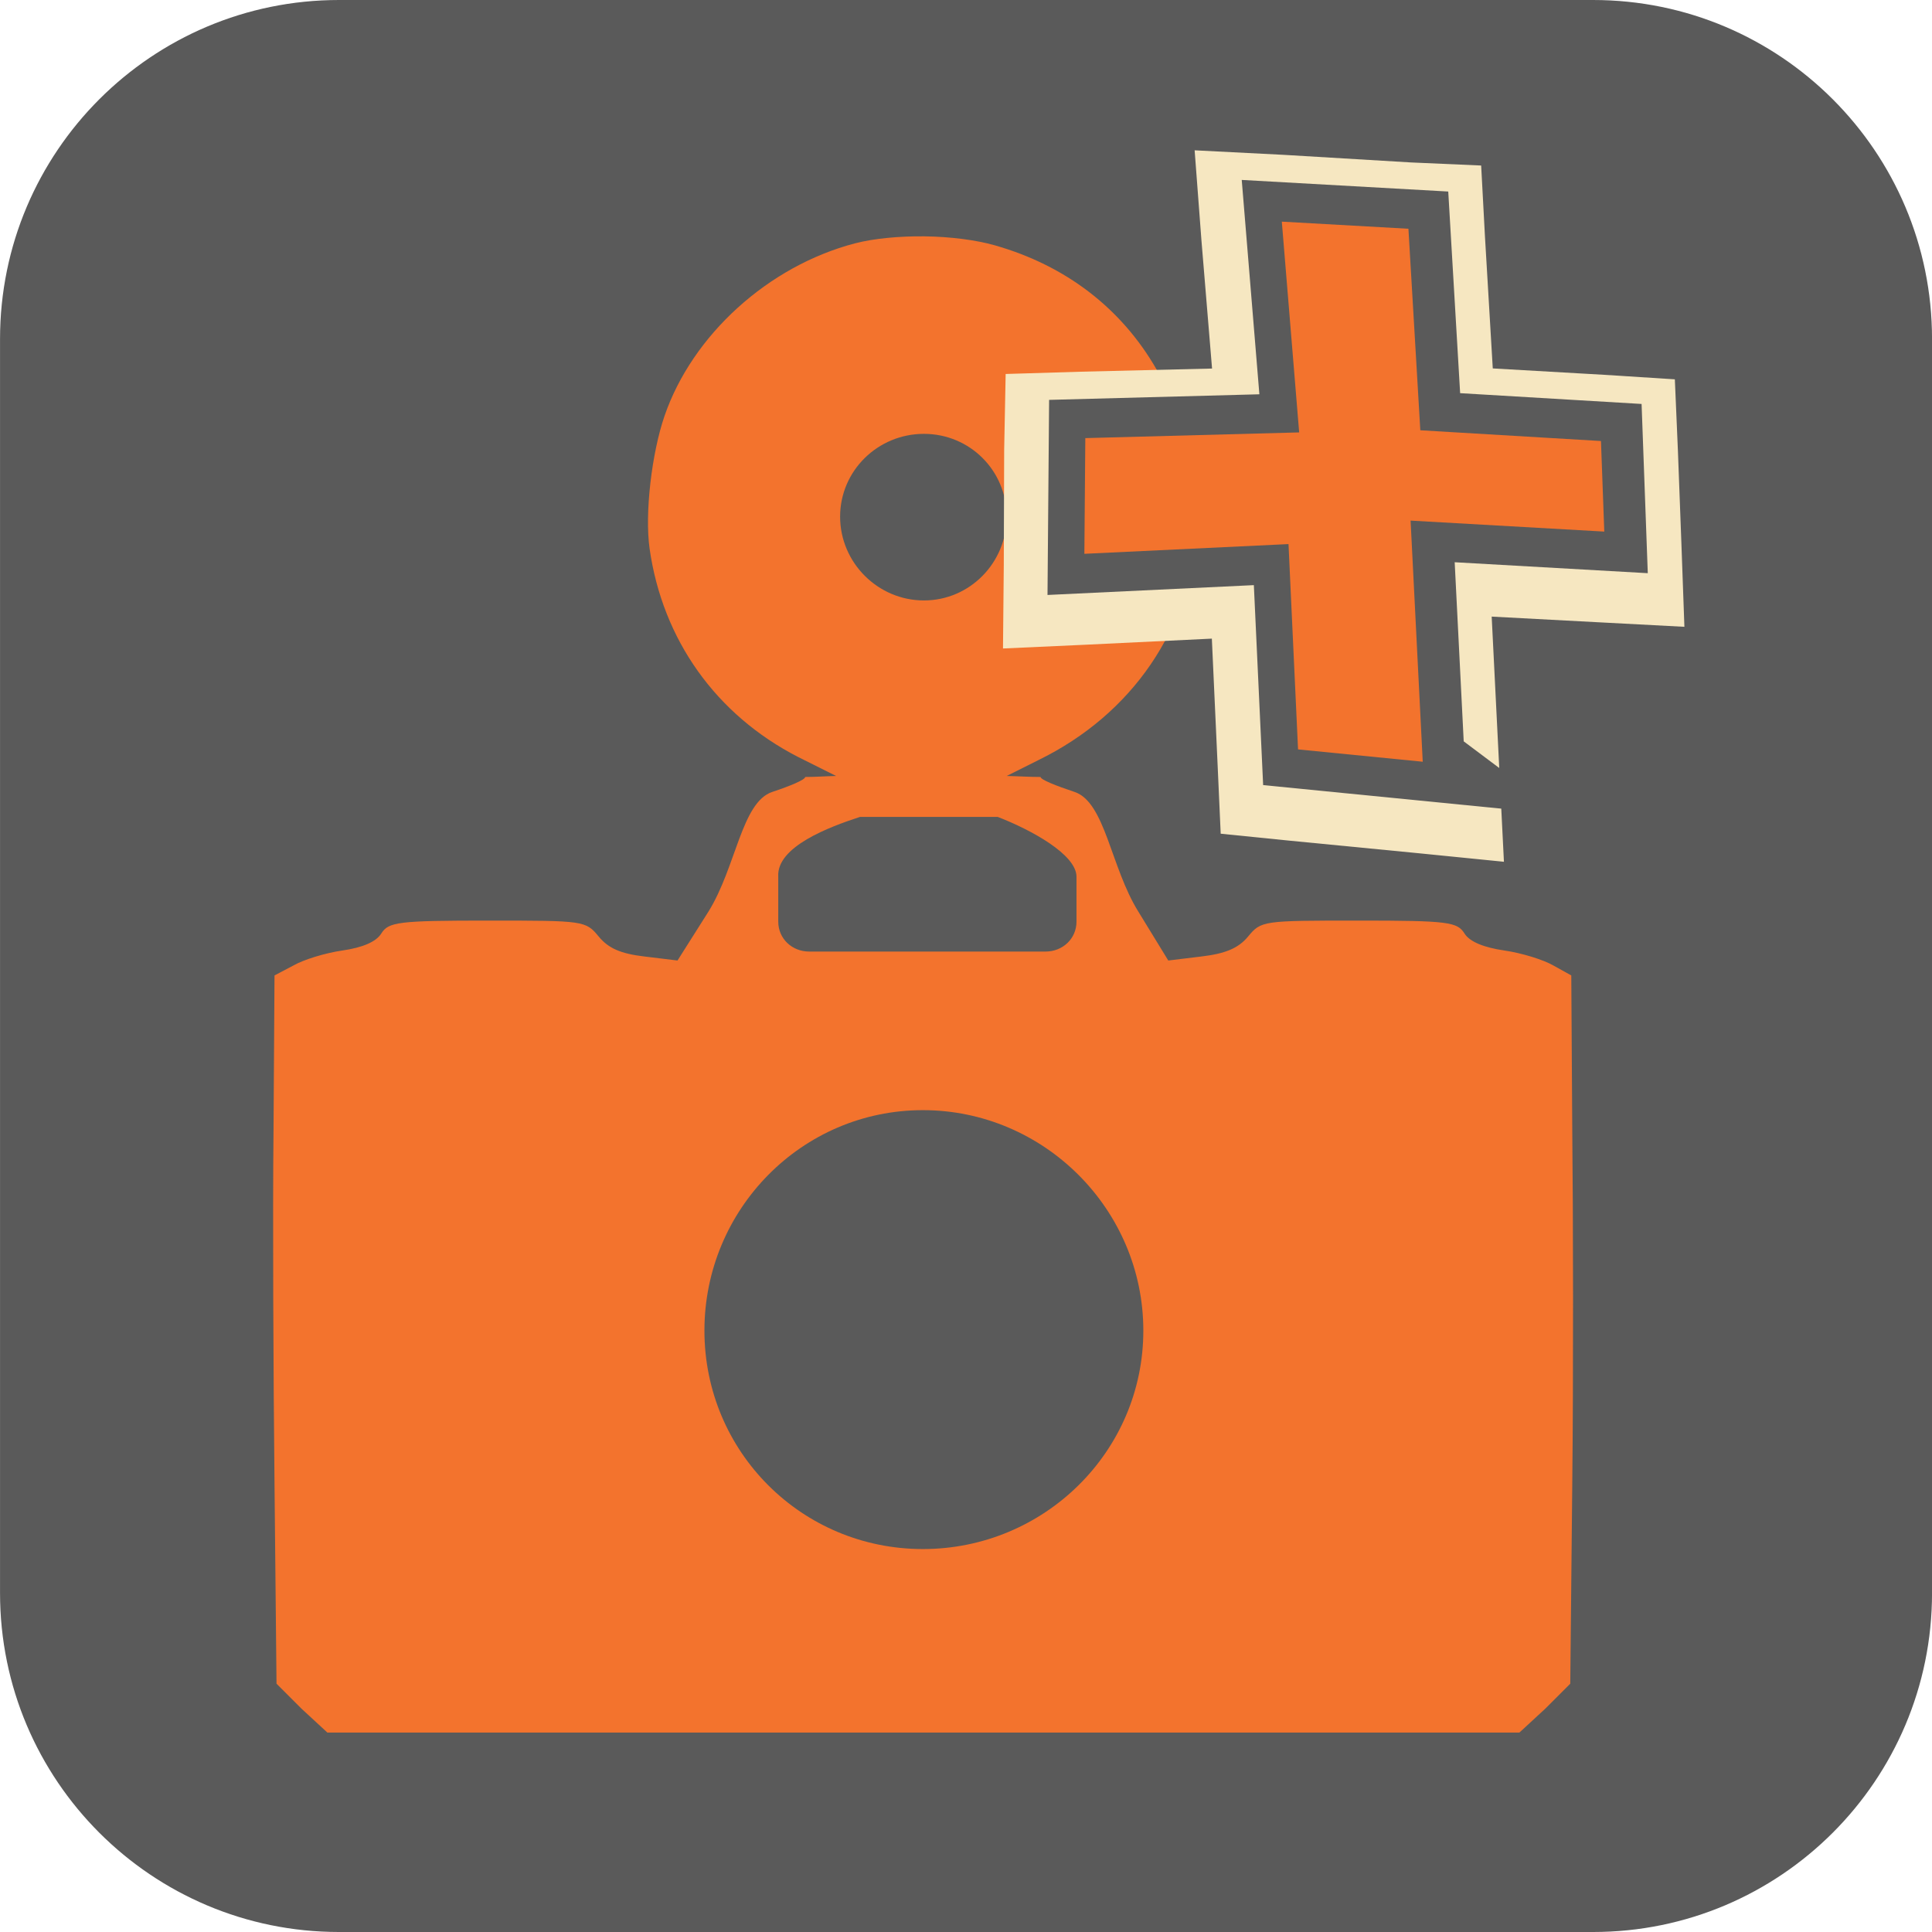 <?xml version="1.0" encoding="UTF-8" standalone="no"?>
<!-- Created with Inkscape (http://www.inkscape.org/) -->

<svg
   xmlns:dc="http://purl.org/dc/elements/1.1/"
   xmlns:cc="http://creativecommons.org/ns#"
   xmlns:rdf="http://www.w3.org/1999/02/22-rdf-syntax-ns#"
   xmlns:svg="http://www.w3.org/2000/svg"
   xmlns="http://www.w3.org/2000/svg"
   xmlns:xlink="http://www.w3.org/1999/xlink"
   xmlns:sodipodi="http://sodipodi.sourceforge.net/DTD/sodipodi-0.dtd"
   xmlns:inkscape="http://www.inkscape.org/namespaces/inkscape"
   width="57"
   height="57"
   id="svg4691"
   version="1.1"
   inkscape:version="0.47 r22583"
   sodipodi:docname="camera.svg">
  <title
     id="title4746">Team Fortress 2 WinterBoard: Camera Plus</title>
  <defs
     id="defs4693">
    <inkscape:perspective
       sodipodi:type="inkscape:persp3d"
       inkscape:vp_x="0 : 526.18109 : 1"
       inkscape:vp_y="0 : 1000 : 0"
       inkscape:vp_z="744.09448 : 526.18109 : 1"
       inkscape:persp3d-origin="372.04724 : 350.78739 : 1"
       id="perspective4699" />
    <inkscape:perspective
       id="perspective4677"
       inkscape:persp3d-origin="0.5 : 0.33333333 : 1"
       inkscape:vp_z="1 : 0.5 : 1"
       inkscape:vp_y="0 : 1000 : 0"
       inkscape:vp_x="0 : 0.5 : 1"
       sodipodi:type="inkscape:persp3d" />
    <inkscape:perspective
       id="perspective4756"
       inkscape:persp3d-origin="0.5 : 0.33333333 : 1"
       inkscape:vp_z="1 : 0.5 : 1"
       inkscape:vp_y="0 : 1000 : 0"
       inkscape:vp_x="0 : 0.5 : 1"
       sodipodi:type="inkscape:persp3d" />
    <inkscape:perspective
       id="perspective4851"
       inkscape:persp3d-origin="0.5 : 0.33333333 : 1"
       inkscape:vp_z="1 : 0.5 : 1"
       inkscape:vp_y="0 : 1000 : 0"
       inkscape:vp_x="0 : 0.5 : 1"
       sodipodi:type="inkscape:persp3d" />
    <inkscape:perspective
       id="perspective4900"
       inkscape:persp3d-origin="0.5 : 0.33333333 : 1"
       inkscape:vp_z="1 : 0.5 : 1"
       inkscape:vp_y="0 : 1000 : 0"
       inkscape:vp_x="0 : 0.5 : 1"
       sodipodi:type="inkscape:persp3d" />
    <linearGradient
       inkscape:collect="always"
       xlink:href="#linearGradient5030"
       id="linearGradient5129"
       gradientUnits="userSpaceOnUse"
       x1="410.35"
       y1="314.854"
       x2="414.249"
       y2="310.507" />
    <linearGradient
       inkscape:collect="always"
       id="linearGradient5030">
      <stop
         style="stop-color:#ffffff;stop-opacity:1;"
         offset="0"
         id="stop5032" />
      <stop
         style="stop-color:#ffffff;stop-opacity:0;"
         offset="1"
         id="stop5034" />
    </linearGradient>
    <clipPath
       clipPathUnits="userSpaceOnUse"
       id="clipPath4221">
      <path
         clip-path="none"
         id="path4223"
         d="m 350.716,7.533 0.5,6.25 c 0.126,0.213 0.279,0.407 0.375,0.625 0.101,0.228 0.057,0.485 0.125,0.719 0.048,0.543 0.187,1.071 0.188,1.625 0,0.299 -0.08,0.579 -0.094,0.875 -0.078,0.362 -0.064,0.712 -0.219,1.062 -0.304,0.691 -0.765,1.365 -1.344,2 -0.578,0.635 -1.272,1.217 -2.094,1.781 -0.821,0.565 -1.779,1.114 -2.812,1.594 -1.034,0.48 -2.16,0.9 -3.375,1.281 -1.215,0.382 -2.509,0.731 -3.875,1 -1.366,0.269 -2.794,0.484 -4.281,0.625 -1.487,0.141 -3.017,0.188 -4.594,0.188 -1.576,0 -3.138,-0.046 -4.625,-0.188 -1.487,-0.141 -2.915,-0.356 -4.281,-0.625 -1.366,-0.269 -2.66,-0.618 -3.875,-1 -1.215,-0.382 -2.341,-0.801 -3.375,-1.281 -1.034,-0.48 -1.991,-1.029 -2.812,-1.594 -0.821,-0.565 -1.515,-1.147 -2.094,-1.781 -0.578,-0.635 -1.039,-1.309 -1.344,-2 -0.296,-0.671 -0.429,-1.352 -0.438,-2.062 5.5e-4,-0.083 0.03,-0.167 0.031,-0.25 0.023,-0.614 0.111,-1.227 0.344,-1.812 l 0.656,-6.25 c -14.729,7.217 -24.75,21.277 -24.75,37.438 0,14.161 7.715,26.699 19.531,34.438 -11.766,-7.748 -19.406,-20.305 -19.406,-34.438 0,-0.086 0.031,-0.164 0.031,-0.25 0.018,1.473 0.324,2.921 0.938,4.312 0.631,1.432 1.551,2.809 2.75,4.125 1.199,1.316 2.672,2.548 4.375,3.719 1.703,1.171 3.638,2.286 5.781,3.281 2.144,0.996 4.48,1.896 7,2.688 2.52,0.791 5.229,1.474 8.062,2.031 2.834,0.557 5.792,0.988 8.875,1.281 3.083,0.293 6.294,0.438 9.562,0.438 3.269,0 6.448,-0.144 9.531,-0.438 3.083,-0.293 6.073,-0.724 8.906,-1.281 2.834,-0.557 5.511,-1.24 8.031,-2.031 2.52,-0.791 4.856,-1.692 7,-2.688 2.144,-0.996 4.109,-2.111 5.812,-3.281 1.703,-1.171 3.145,-2.403 4.344,-3.719 1.199,-1.316 2.15,-2.693 2.781,-4.125 0.32,-0.727 0.338,-1.499 0.5,-2.25 -0.088,1.858 -0.284,3.681 -0.625,5.469 0.463,-2.37 0.719,-4.789 0.719,-7.281 0,-16.781 -10.776,-31.279 -26.438,-38.219 z m 25.719,45.5 c -0.223,1.169 -0.486,2.334 -0.812,3.469 0.33,-1.128 0.585,-2.306 0.812,-3.469 z m -0.906,3.719 c -0.152,0.514 -0.328,1.025 -0.5,1.531 0.175,-0.509 0.345,-1.015 0.5,-1.531 z m -1.031,3 c -0.244,0.627 -0.507,1.261 -0.781,1.875 0.274,-0.617 0.539,-1.245 0.781,-1.875 z m -72.281,20.438 c 2.142,1.401 4.39,2.652 6.781,3.719 -2.383,-1.07 -4.647,-2.315 -6.781,-3.719 z m 10.5,5.187 c 1.246,0.44 2.518,0.843 3.812,1.188 -1.301,-0.349 -2.561,-0.742 -3.812,-1.188 z"
         style="fill:#b6343c;fill-opacity:1;fill-rule:evenodd;stroke:none" />
    </clipPath>
    <inkscape:perspective
       id="perspective4991"
       inkscape:persp3d-origin="0.5 : 0.33333333 : 1"
       inkscape:vp_z="1 : 0.5 : 1"
       inkscape:vp_y="0 : 1000 : 0"
       inkscape:vp_x="0 : 0.5 : 1"
       sodipodi:type="inkscape:persp3d" />
    <inkscape:perspective
       id="perspective5070"
       inkscape:persp3d-origin="0.5 : 0.33333333 : 1"
       inkscape:vp_z="1 : 0.5 : 1"
       inkscape:vp_y="0 : 1000 : 0"
       inkscape:vp_x="0 : 0.5 : 1"
       sodipodi:type="inkscape:persp3d" />
    <inkscape:perspective
       id="perspective6369"
       inkscape:persp3d-origin="0.5 : 0.33333333 : 1"
       inkscape:vp_z="1 : 0.5 : 1"
       inkscape:vp_y="0 : 1000 : 0"
       inkscape:vp_x="0 : 0.5 : 1"
       sodipodi:type="inkscape:persp3d" />
    <inkscape:perspective
       id="perspective6394"
       inkscape:persp3d-origin="0.5 : 0.33333333 : 1"
       inkscape:vp_z="1 : 0.5 : 1"
       inkscape:vp_y="0 : 1000 : 0"
       inkscape:vp_x="0 : 0.5 : 1"
       sodipodi:type="inkscape:persp3d" />
    <inkscape:perspective
       id="perspective6929"
       inkscape:persp3d-origin="0.5 : 0.33333333 : 1"
       inkscape:vp_z="1 : 0.5 : 1"
       inkscape:vp_y="0 : 1000 : 0"
       inkscape:vp_x="0 : 0.5 : 1"
       sodipodi:type="inkscape:persp3d" />
  </defs>
  <sodipodi:namedview
     id="base"
     pagecolor="#ffffff"
     bordercolor="#666666"
     borderopacity="1.0"
     inkscape:pageopacity="0.0"
     inkscape:pageshadow="2"
     inkscape:zoom="11.2"
     inkscape:cx="24.438983"
     inkscape:cy="28.170034"
     inkscape:document-units="px"
     inkscape:current-layer="g3938"
     showgrid="false"
     inkscape:window-width="1920"
     inkscape:window-height="1018"
     inkscape:window-x="-8"
     inkscape:window-y="-8"
     inkscape:window-maximized="1"
     showguides="true"
     inkscape:guide-bbox="true" />
  <g
     inkscape:label="Layer 1"
     inkscape:groupmode="layer"
     id="layer1"
     transform="translate(-334.357,-455.291)">
    <g
       id="g3181"
       transform="translate(54.972,163.324)"
       inkscape:export-filename="C:\Users\Lasse\Documents\My Dropbox\Public\iconmontage.png"
       inkscape:export-xdpi="349.72098"
       inkscape:export-ydpi="349.72098">
      <g
         style="font-size:10.315px;font-style:normal;font-variant:normal;font-weight:normal;font-stretch:normal;text-align:start;line-height:125%;writing-mode:lr-tb;text-anchor:start;fill:#ffffff;fill-opacity:1;stroke:none;font-family:TF2 Build;-inkscape-font-specification:TF2 Build"
         id="text4536-8">
        <path
           clip-rule="evenodd"
           d="m 289.386,291.967 h 37 c 5.523,0 10,4.477 10,10 v 37 c 0,5.523 -4.477,10 -10,10 h -37 c -5.523,0 -10,-4.477 -10,-10 v -37 c 0,-5.523 4.477,-10 10,-10 z"
           id="path3774-0-3-10"
           style="fill:#5a5a5a;fill-opacity:1;fill-rule:evenodd"
           inkscape:export-filename="C:\Users\Lasse\Documents\My Dropbox\Public\iconmontage.png"
           inkscape:export-xdpi="349"
           inkscape:export-ydpi="349" />
        <g
           id="g3938"
           transform="translate(277.707,293.102)"
           inkscape:export-filename="C:\Users\Lasse\Documents\My Dropbox\Public\iconmontage.png"
           inkscape:export-xdpi="349"
           inkscape:export-ydpi="349"
           style="fill:#f3732d;fill-opacity:1">
          <path
             id="path3752"
             d="m 28.965,5.838 c -0.755,-0.01 -1.52,0.065 -2.06,0.206 -2.564,0.669 -4.801,2.708 -5.621,5.091 -0.378,1.098 -0.588,2.878 -0.441,3.914 0.381,2.688 1.958,4.906 4.385,6.151 l 1.118,0.559 c -0.311,0.006 -0.594,0.029 -0.912,0.029 0,0.079 -0.427,0.261 -0.971,0.441 -0.907,0.301 -1.065,2.216 -1.884,3.532 l -0.912,1.442 -0.971,-0.118 c -0.705,-0.082 -1.067,-0.241 -1.354,-0.589 -0.386,-0.468 -0.427,-0.471 -3.267,-0.471 -2.65,0 -2.935,0.04 -3.149,0.383 -0.152,0.243 -0.547,0.413 -1.148,0.5 -0.508,0.073 -1.15,0.272 -1.442,0.441 l -0.559,0.294 -0.029,4.562 c -0.027,2.5 -0.005,7.207 0.029,10.448 l 0.059,5.886 0.736,0.736 0.765,0.706 17.54,0 0.088,0 17.54,0 0.765,-0.706 0.736,-0.736 0.059,-5.886 c 0.035,-3.24 0.027,-7.947 0,-10.448 l -0.029,-4.562 -0.53,-0.294 c -0.292,-0.169 -0.934,-0.368 -1.442,-0.441 -0.601,-0.087 -1.025,-0.257 -1.177,-0.5 -0.214,-0.342 -0.47,-0.383 -3.12,-0.383 -2.84,0 -2.88,0.003 -3.267,0.471 -0.287,0.348 -0.678,0.506 -1.383,0.589 l -0.971,0.118 -0.883,-1.442 c -0.819,-1.315 -0.976,-3.23 -1.884,-3.532 -0.544,-0.181 -1.001,-0.362 -1.001,-0.441 -0.35,3.2e-5 -0.66,-0.023 -1.001,-0.029 l 0.942,-0.471 c 2.766,-1.352 4.494,-3.883 4.679,-6.857 C 37.104,12.758 36.751,11.413 35.793,9.752 34.762,7.964 33.128,6.7 31.025,6.102 30.476,5.946 29.72,5.848 28.965,5.838 z m -0.029,5.827 c 1.357,0 2.443,1.086 2.443,2.443 0,1.357 -1.086,2.472 -2.443,2.472 -1.357,0 -2.472,-1.115 -2.472,-2.472 0,-1.357 1.115,-2.443 2.472,-2.443 z m -1.884,11.301 4.061,0 c 0.975,0.377 2.325,1.107 2.325,1.766 l 0,1.324 c 0,0.504 -0.408,0.883 -0.912,0.883 l -6.975,0 c -0.504,0 -0.912,-0.379 -0.912,-0.883 l 0,-1.324 c -0.058,-0.889 1.509,-1.471 2.413,-1.766 z m 1.854,8.652 c 3.574,0 6.504,2.93 6.504,6.504 0,3.574 -2.93,6.445 -6.504,6.445 -3.574,0 -6.445,-2.871 -6.445,-6.445 0,-3.574 2.871,-6.504 6.445,-6.504 z"
             style="fill:#f3732d;fill-opacity:1" />
          <g
             id="g6951"
             transform="matrix(1.159,0,0,1.159,-5.129,-3.641)">
            <path
               style="font-size:medium;font-style:normal;font-variant:normal;font-weight:normal;font-stretch:normal;text-indent:0;text-align:start;text-decoration:none;line-height:100%;letter-spacing:normal;word-spacing:normal;text-transform:none;direction:ltr;block-progression:tb;writing-mode:lr-tb;text-anchor:start;color:#000000;fill:#f6e7c1;fill-opacity:1;fill-rule:nonzero;stroke:#f6e7c1;stroke-width:2;stroke-miterlimit:4;stroke-opacity:1;stroke-dasharray:none;marker:none;visibility:visible;display:inline;overflow:visible;enable-background:accumulate;font-family:TF2 Build;-inkscape-font-specification:TF2 Build"
               d="m 42.627,7.335 -0.89,-0.039 -3.23,-0.193 -1.141,-0.058 0.087,1.151 0.358,4.322 -4.4,0.106 -0.957,0.029 -0.019,0.967 -0.01,2.949 -0.01,1.054 1.054,-0.048 4.206,-0.203 0.193,4.235 0.039,0.87 0.861,0.087 3.172,0.309 1.16,0.116 -0.058,-1.16 -0.251,-5.028 3.819,0.203 1.102,0.058 -0.039,-1.083 -0.087,-2.311 -0.039,-0.909 L 46.64,12.701 42.927,12.488 42.675,8.234 42.627,7.335 z m -1.886,1.905 0.242,4.245 0.058,0.89 0.88,0.048 3.703,0.222 0.01,0.3 -3.848,-0.213 -1.102,-0.058 0.058,1.102 0.251,4.989 -1.17,-0.106 -0.203,-4.38 -0.048,-0.996 -0.996,0.048 -4.148,0.203 0.01,-0.919 4.487,-0.135 1.054,-0.029 -0.087,-1.054 -0.338,-4.226 1.189,0.068 z"
               id="path5961-5" />
            <g
               inkscape:export-ydpi="349"
               inkscape:export-xdpi="349"
               inkscape:export-filename="C:\Users\Lasse\Documents\My Dropbox\Public\iconmontage.png"
               id="flowRoot5763-2-4-3-9"
               style="font-size:40px;font-style:normal;font-variant:normal;font-weight:normal;font-stretch:normal;text-align:start;line-height:125%;writing-mode:lr-tb;text-anchor:start;fill:#5a5a5a;fill-opacity:1;stroke:#5a5a5a;stroke-width:4.571;stroke-miterlimit:4;stroke-opacity:1;stroke-dasharray:none;font-family:Bitstream Vera Sans;-inkscape-font-specification:TF2 Build"
               inkscape:transform-center-y="3.5279823"
               transform="matrix(0.309,0.309,-0.309,0.309,112.521,-234.316)">
              <path
                 sodipodi:nodetypes="ccccccccccccc"
                 id="path5961-5-9"
                 style="font-variant:normal;font-stretch:normal;fill:#5a5a5a;fill-opacity:1;stroke:#5a5a5a;stroke-width:4.571;stroke-miterlimit:4;stroke-opacity:1;stroke-dasharray:none;font-family:TF2 Build;-inkscape-font-specification:TF2 Build"
                 d="m 300.173,527.88 -5.645,4.629 -8.85,-8.064 -8.008,8.809 -4.727,-4.805 8.574,-9.043 -9.396,-7.967 5.508,-4.922 8.79,7.811 7.884,-6.999 3.867,3.594 -8.431,7.526 10.432,9.431 z" />
            </g>
            <g
               inkscape:export-ydpi="349"
               inkscape:export-xdpi="349"
               inkscape:export-filename="C:\Users\Lasse\Documents\My Dropbox\Public\iconmontage.png"
               id="flowRoot5763-2-4"
               style="font-size:40px;font-style:normal;font-weight:normal;fill:#f3732d;fill-opacity:1;stroke:none;font-family:Bitstream Vera Sans"
               inkscape:transform-center-y="3.5279823"
               transform="matrix(0.309,0.309,-0.309,0.309,62.139,-233.622)">
              <path
                 sodipodi:nodetypes="ccccccccccccc"
                 id="path5961"
                 style="font-variant:normal;font-stretch:normal;fill:#f3732d;fill-opacity:1;font-family:TF2 Build;-inkscape-font-specification:TF2 Build"
                 d="m 380.463,445.345 -5.645,4.629 -8.85,-8.064 -8.008,8.809 -4.727,-4.805 8.574,-9.043 -9.396,-7.967 5.508,-4.922 8.79,7.811 7.884,-6.999 3.867,3.594 -8.431,7.526 10.432,9.431 z" />
            </g>
          </g>
        </g>
      </g>
    </g>
  </g>
</svg>
